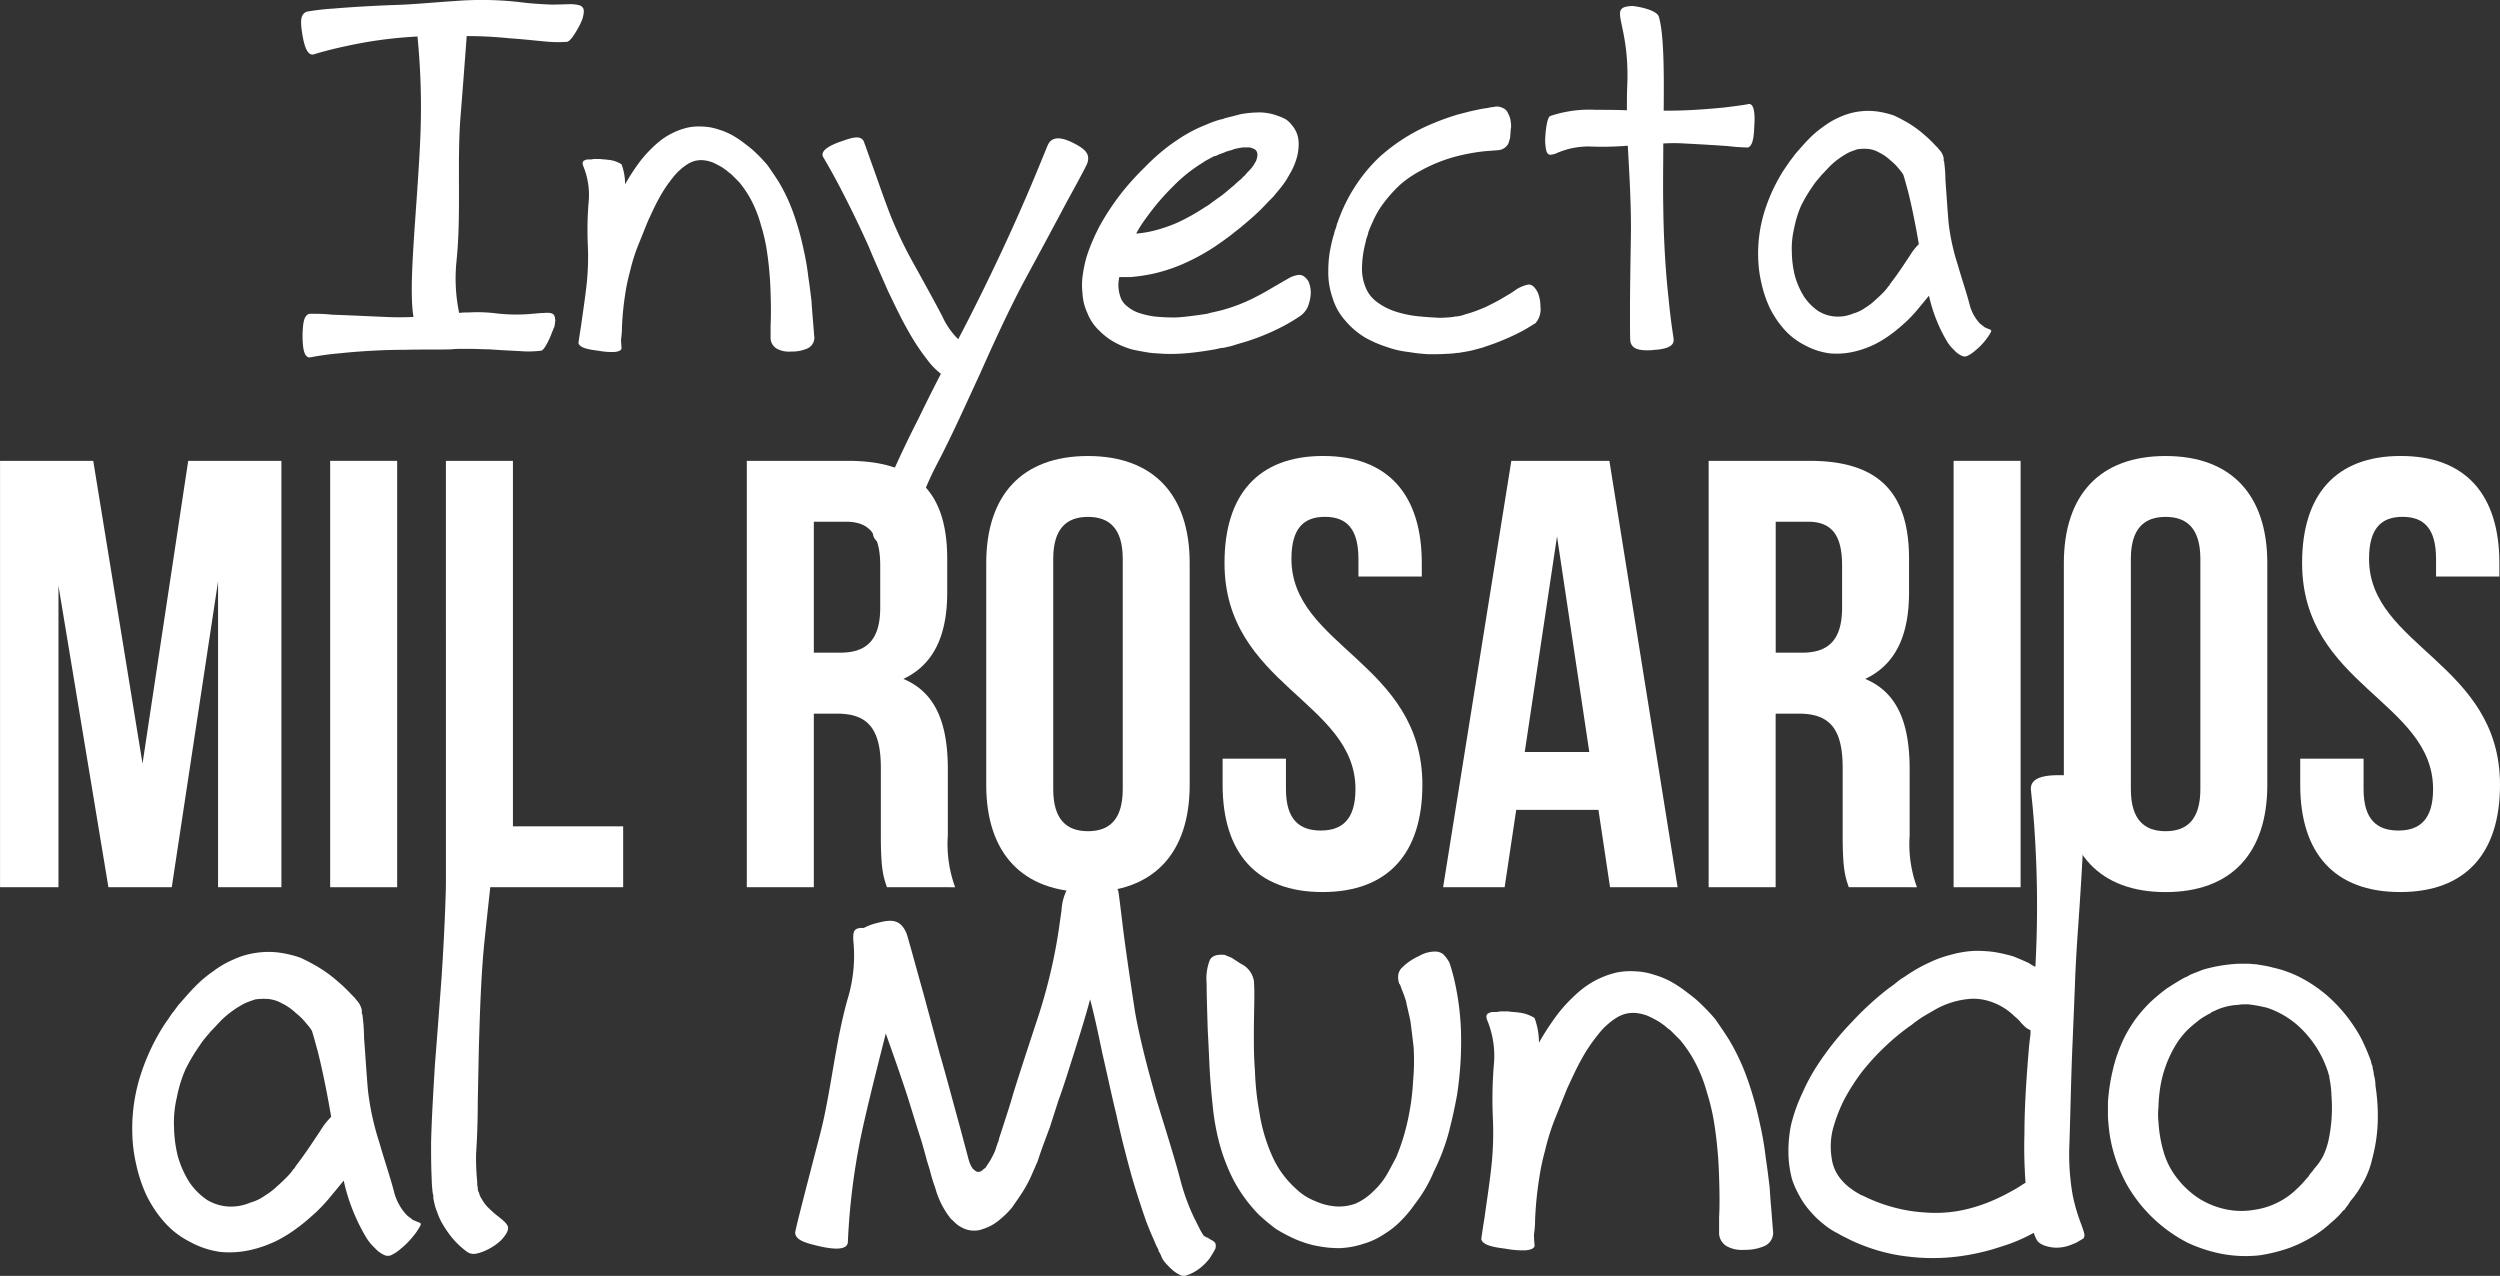 <svg xmlns="http://www.w3.org/2000/svg" width="258.971" height="132.162" viewBox="0 0 258.971 132.162">
  <rect x="0" y="0" width="258.971" height="132.162" fill="#333333" stroke="none"/>
  <g id="Group_221" data-name="Group 221" transform="translate(-335.265 -77.172)">
    <g id="Group_58" data-name="Group 58" transform="translate(366.45 77.172)">
      <g id="Group_57" data-name="Group 57">
        <path id="Path_177" data-name="Path 177" d="M355.968,234.815a7.866,7.866,0,0,1-.642,1.287c-.323.551-.69,1.056-.966,1.1a13.864,13.864,0,0,1-2.343-.046c-1.012-.092-2.207-.229-3.585-.321a43.566,43.566,0,0,0-4.458-.23c-.138,1.885-.368,4.963-.644,8.411-.368,4.642.092,10.157-.415,14.937a17.59,17.59,0,0,0,.278,5.332,5.773,5.773,0,0,1,.918-.047,15.77,15.77,0,0,1,2.942.093,17.91,17.91,0,0,0,3.034.092c.827-.046,1.47-.138,1.931-.138.459-.047.826,0,.964.184a.562.562,0,0,1,.137.414.5.5,0,0,1,0,.368v.184a.347.347,0,0,0-.045.23.351.351,0,0,1-.092.184,1.913,1.913,0,0,1-.138.367c-.092.23-.184.507-.322.782-.275.6-.6,1.149-.827,1.194a10.59,10.59,0,0,1-2.16.047c-.919-.047-1.976-.092-3.172-.184-.6,0-1.24-.047-1.93-.047h-1.011a8.767,8.767,0,0,0-1.057.047c-1.517.045-3.125,0-4.688.045a66.67,66.67,0,0,0-6.894.368,27.59,27.59,0,0,0-2.986.414c-.737.137-.828-1.2-.828-2.39.046-1.2.138-1.931.69-2.115a18.959,18.959,0,0,1,2.435.092c1.426.047,3.355.138,5.469.23.92.045,1.931.045,2.9,0-.552-3.264.322-10.479.689-18.154a74.716,74.716,0,0,0-.275-10.893h-.047a44.935,44.935,0,0,0-7.445,1.012c-1.93.414-3.08.781-3.217.827-.737.23-1.057-1.011-1.242-2.206s-.184-1.93.46-2.206a25.262,25.262,0,0,1,2.758-.322c1.608-.137,3.814-.275,6.159-.367,2.021-.046,4.228-.276,6.433-.414a34.784,34.784,0,0,1,6.573.092c1.379.184,2.483.23,3.4.275.919,0,1.608-.045,2.159-.045.553.045.92.092,1.1.322C356.151,233.8,356.151,234.171,355.968,234.815Z" transform="translate(-326.815 -232.867)" fill="#fff"/>
        <path id="Path_178" data-name="Path 178" d="M375.89,267.424a4.026,4.026,0,0,1-1.7.321,2.627,2.627,0,0,1-1.423-.275,1.3,1.3,0,0,1-.69-1.057v-1.379c.045-.827.045-1.975,0-3.309a35.542,35.542,0,0,0-.414-4.6,18.293,18.293,0,0,0-.6-2.528,12.619,12.619,0,0,0-.965-2.482,10.852,10.852,0,0,0-1.287-1.931q-.413-.413-.827-.827a3.242,3.242,0,0,1-.459-.367c-.138-.092-.323-.23-.46-.322a9.956,9.956,0,0,0-.964-.505,3.856,3.856,0,0,0-.92-.23,2.687,2.687,0,0,0-.873.046,2.79,2.79,0,0,0-.782.322,5.93,5.93,0,0,0-1.609,1.47,13.486,13.486,0,0,0-1.378,2.069c-.415.734-.782,1.563-1.149,2.343-.322.782-.642,1.608-.965,2.39a18.763,18.763,0,0,0-.919,2.9,19.386,19.386,0,0,0-.505,2.436,29.309,29.309,0,0,0-.322,3.355,8,8,0,0,1-.092,1.194c0,.505.045.827.045.874.046.275-.275.412-.734.459a7.727,7.727,0,0,1-1.7-.138c-1.149-.137-1.885-.321-2.022-.781,0-.046.092-.735.275-1.839.137-1.056.367-2.482.551-4.09a26.75,26.75,0,0,0,.138-4.32,34.772,34.772,0,0,1,.092-4.413,7.788,7.788,0,0,0-.505-3.539c-.138-.322-.184-.552,0-.689a.981.981,0,0,1,.367-.138h.322c.139,0,.276-.046.415-.046h.6c.275.046.551.046.874.092a3.033,3.033,0,0,1,1.332.46,5.936,5.936,0,0,1,.368,2.068,21.646,21.646,0,0,1,1.194-1.885,12.137,12.137,0,0,1,1.609-1.884,9.212,9.212,0,0,1,1.011-.873,7.358,7.358,0,0,1,2.712-1.241,5.948,5.948,0,0,1,1.563-.093,5.549,5.549,0,0,1,1.516.276,7.194,7.194,0,0,1,1.379.552,9.728,9.728,0,0,1,1.15.735c.367.275.734.551,1.056.827a17.086,17.086,0,0,1,1.563,1.608c.414.6.827,1.194,1.2,1.793a18.471,18.471,0,0,1,1.608,3.539,28.673,28.673,0,0,1,.919,3.355,26.558,26.558,0,0,1,.507,2.941c.137.874.229,1.7.321,2.436.046.735.093,1.333.138,1.838l.138,1.746A1.221,1.221,0,0,1,375.89,267.424Z" transform="translate(-323.437 -231.328)" fill="#fff"/>
        <path id="Path_179" data-name="Path 179" d="M401.918,248.08c-.045.184-.826,1.653-2.068,3.906-1.194,2.252-2.85,5.331-4.642,8.641-1.47,2.8-2.941,5.974-4.366,9.191-1.471,3.171-2.9,6.389-4.413,9.284a31.456,31.456,0,0,0-1.608,3.539,15.19,15.19,0,0,0-.552,1.471c-.045.23-.137.459-.184.643l-.092.323-.045.137H383.9v.092l-.045.138c-.046.092-.093.138-.138.23l-.092.184v.184a.344.344,0,0,0-.047.183c0,.093,0,.138.047.138v.138a.788.788,0,0,1,.092.23c0,.092-.092.137-.23.229s-.322.23-.644.414c-.092.046-.275.092-.552.184a2.865,2.865,0,0,1-.413.093h-.506a2.134,2.134,0,0,1-1.056-.276,1.108,1.108,0,0,1-.6-.827,2.852,2.852,0,0,1,.045-1.378,2.525,2.525,0,0,1,.231-.782c.045-.138.092-.23.137-.368.046-.092.093-.137.093-.229.045,0,.045,0,.045-.046V283.7h.046v-.138l.045-.045.092-.231.184-.459c.092-.322.23-.644.368-1.011.321-.644.644-1.379.966-2.16.689-1.517,1.516-3.264,2.435-5.056q1.1-2.274,2.343-4.688a7.3,7.3,0,0,1-1.424-1.471,22.323,22.323,0,0,1-2.022-3.079c-.69-1.2-1.333-2.573-2.023-4-.644-1.471-1.333-2.988-1.976-4.551-1.148-2.574-2.3-4.872-3.172-6.526s-1.516-2.712-1.563-2.8c-.414-.689.782-1.286,1.886-1.654,1.148-.414,1.885-.6,2.252-.092.047.045.367.965.873,2.39.507,1.378,1.149,3.309,1.93,5.332a43.464,43.464,0,0,0,2.575,5.331c.966,1.747,1.93,3.494,2.8,5.148a7.94,7.94,0,0,0,1.655,2.39c.689-1.287,1.331-2.573,1.976-3.861,2.16-4.321,3.952-8.272,5.194-11.169s1.975-4.78,2.067-4.963c.46-1.241,1.747-.827,2.8-.275S402.24,247.114,401.918,248.08Z" transform="translate(-320.465 -231.194)" fill="#fff"/>
        <path id="Path_180" data-name="Path 180" d="M421.876,262.172a4.8,4.8,0,0,1-.275,1.1,2.434,2.434,0,0,1-.735.919,18.959,18.959,0,0,1-2.665,1.517,22.939,22.939,0,0,1-3.862,1.424,8.422,8.422,0,0,1-1.148.322,2.309,2.309,0,0,1-.6.092c-.183.046-.367.092-.6.138-.781.137-1.654.275-2.575.367a18.986,18.986,0,0,1-2.848.092c-.505-.045-1.012-.045-1.564-.138s-1.1-.184-1.655-.321a8.777,8.777,0,0,1-1.7-.69A7.071,7.071,0,0,1,400,265.756a5,5,0,0,1-1.242-1.838,5.5,5.5,0,0,1-.505-2.068,7.086,7.086,0,0,1,.047-1.976,12.467,12.467,0,0,1,.414-1.885,20,20,0,0,1,1.471-3.355,26.976,26.976,0,0,1,2.022-3.034,27.987,27.987,0,0,1,2.483-2.757,21.136,21.136,0,0,1,2.849-2.482c.552-.368,1.057-.735,1.654-1.057a13.575,13.575,0,0,1,1.838-.874,10.383,10.383,0,0,1,1.517-.552l.229-.045.231-.092.551-.138c.368-.092.735-.184,1.056-.275a11.362,11.362,0,0,1,2.116-.184,5.711,5.711,0,0,1,1.793.367,4.56,4.56,0,0,1,.826.367,2.891,2.891,0,0,1,.645.644,2.819,2.819,0,0,1,.643,1.609,5.212,5.212,0,0,1-.184,1.7,6.781,6.781,0,0,1-.737,1.7,8.461,8.461,0,0,1-1.056,1.563c-.229.276-.414.505-.644.782l-.275.275-.23.23a22.2,22.2,0,0,1-1.838,1.792c-.322.276-.644.552-.919.782-.323.275-.644.505-.92.736-.643.505-1.241.919-1.838,1.333a21.908,21.908,0,0,1-3.493,1.885,17.389,17.389,0,0,1-3.033.966,19.748,19.748,0,0,1-2.206.322h-1.2a4.585,4.585,0,0,0-.092.781,3.843,3.843,0,0,0,.23,1.334,1.964,1.964,0,0,0,.69.919,3.518,3.518,0,0,0,1.24.689,8.313,8.313,0,0,0,1.609.367,19.247,19.247,0,0,0,2.3.092c.734-.045,1.424-.137,2.113-.229l.964-.138c.185-.045.323-.092.506-.138l.23-.045.184-.045a14.67,14.67,0,0,0,1.655-.46,17.189,17.189,0,0,0,2.573-1.1c.735-.367,1.333-.735,1.885-1.057.505-.275.919-.551,1.286-.734a2.777,2.777,0,0,1,.966-.415c.505-.137.874.046,1.242.6A2.827,2.827,0,0,1,421.876,262.172Zm-18.062-6.481h.045a10.837,10.837,0,0,0,1.885-.322,14.872,14.872,0,0,0,2.483-.873,21.806,21.806,0,0,0,2.757-1.563,4.187,4.187,0,0,0,.736-.507c.275-.184.505-.367.781-.551.507-.368.966-.782,1.471-1.2a9.156,9.156,0,0,1,.737-.644,2.723,2.723,0,0,1,.367-.367l.229-.275a4.929,4.929,0,0,0,.644-.735c.092-.138.184-.322.275-.46a2.051,2.051,0,0,0,.138-.505.79.79,0,0,0-.092-.552.674.674,0,0,0-.414-.275.83.83,0,0,0-.459-.092h-.505a6.985,6.985,0,0,0-.965.184l-.093.046-.137.045c-.184.047-.322.092-.505.138-.276.137-.6.23-.92.367l-.092.047-.092.046c-.092,0-.137.045-.229.045-.138.092-.276.138-.414.23a6.609,6.609,0,0,0-.782.46,15.869,15.869,0,0,0-3.08,2.482,24.545,24.545,0,0,0-2.665,3.124A13.5,13.5,0,0,0,403.814,255.691Z" transform="translate(-317.306 -231.498)" fill="#fff"/>
        <path id="Path_181" data-name="Path 181" d="M442.179,265.046c-.46.275-1.011.644-1.655.964a24.14,24.14,0,0,1-2.39,1.057c-.459.184-.92.322-1.424.507-.552.137-1.1.321-1.7.412-.184.046-.322.046-.505.092h-.092l-.138.046h-.23a6.792,6.792,0,0,1-.964.092c-.644.046-1.287.046-1.976.046a17.72,17.72,0,0,1-2.068-.23,9.581,9.581,0,0,1-2.208-.505,11.912,11.912,0,0,1-2.252-.965,8.2,8.2,0,0,1-2.068-1.746,6.636,6.636,0,0,1-.827-1.149,6.817,6.817,0,0,1-.552-1.333,7.968,7.968,0,0,1-.412-2.712,11.622,11.622,0,0,1,.276-2.573,9.642,9.642,0,0,1,.322-1.241,2.254,2.254,0,0,1,.184-.6l.092-.323a.644.644,0,0,1,.092-.275,16.911,16.911,0,0,1,1.838-3.768,16.409,16.409,0,0,1,2.528-3.034,19,19,0,0,1,2.85-2.115,19.228,19.228,0,0,1,2.757-1.379c.874-.368,1.7-.644,2.437-.873.735-.184,1.378-.368,1.884-.46a11.175,11.175,0,0,1,1.286-.23,1.983,1.983,0,0,1,.552-.092,1.3,1.3,0,0,1,.964.092.936.936,0,0,1,.553.552,2.288,2.288,0,0,1,.275.782c0,.137.046.275.046.459a1.712,1.712,0,0,1-.046.46c0,.275-.046.551-.046.781-.045.23-.137.46-.184.644a1.318,1.318,0,0,1-.966.689c-.045,0-.505.047-1.241.092a19.985,19.985,0,0,0-2.987.507,15.953,15.953,0,0,0-3.953,1.563,11.234,11.234,0,0,0-2.023,1.378,14.394,14.394,0,0,0-1.746,1.93,9.382,9.382,0,0,0-1.149,1.977,11.264,11.264,0,0,0-.46,1.1.657.657,0,0,1-.092.322.645.645,0,0,1-.092.275c-.045.23-.092.414-.137.6a11.039,11.039,0,0,0-.322,2.389,5.029,5.029,0,0,0,.367,2.068,3.45,3.45,0,0,0,1.1,1.471,6.626,6.626,0,0,0,1.884,1.012,11.481,11.481,0,0,0,2.252.505c.781.092,1.608.137,2.39.184a14.147,14.147,0,0,0,1.47-.092l.185-.047H434c.093,0,.185-.045.323-.045a4.38,4.38,0,0,0,.6-.184,11.074,11.074,0,0,0,1.149-.368c.367-.138.689-.275,1.011-.414.644-.322,1.2-.6,1.655-.873s.874-.507,1.2-.735a3.673,3.673,0,0,1,1.516-.69c.368,0,.644.23.964.827a3.878,3.878,0,0,1,.276,1.471A2.168,2.168,0,0,1,442.179,265.046Z" transform="translate(-314.307 -231.569)" fill="#fff"/>
        <path id="Path_182" data-name="Path 182" d="M462.2,245.957c-.045,1.2-.184,1.93-.643,2.115a18.516,18.516,0,0,1-2.023-.138c-1.194-.092-2.8-.184-4.55-.275a17.479,17.479,0,0,0-2.206,0c0,2.115-.045,4.366,0,6.664.046,3.723.275,6.985.552,9.421.229,2.436.505,3.953.505,4.091.093.505-.185.781-.644.965a3.941,3.941,0,0,1-.781.184c-.275.045-.6.045-.874.092-1.2.045-1.976-.092-2.16-.874-.046-.092-.046-1.424-.046-3.4s.046-4.642.092-7.538c.047-2.941-.137-6.159-.321-9.376a32.391,32.391,0,0,1-3.631.093,8.218,8.218,0,0,0-3.862.735c-.734.23-.964.184-1.056-1.1-.046-.414.092-2.573.505-2.8a12.714,12.714,0,0,1,4.735-.644c1.01,0,2.067,0,3.217.046,0-.919,0-1.838.045-2.712.23-6.573-2.115-7.951.46-8.089.412,0,2.572.367,2.8,1.1.505,1.7.551,5.285.505,9.743h.414c2.252,0,4.321-.184,5.791-.321,1.516-.185,2.482-.322,2.573-.368C462.242,243.475,462.287,244.762,462.2,245.957Z" transform="translate(-311.666 -232.795)" fill="#fff"/>
        <path id="Path_183" data-name="Path 183" d="M484.145,265.867a5.215,5.215,0,0,1-.645.965,6.587,6.587,0,0,1-1.011,1.011,3.524,3.524,0,0,1-.735.507.7.7,0,0,1-.6.045,2.369,2.369,0,0,1-.828-.6,4.242,4.242,0,0,1-.781-.966,15.992,15.992,0,0,1-1.838-4.688c-.367.46-.827,1.012-1.287,1.563a13.4,13.4,0,0,1-1.149,1.2c-.414.367-.873.781-1.378,1.149a11.293,11.293,0,0,1-1.746,1.1,9.984,9.984,0,0,1-2.161.781,8,8,0,0,1-2.574.185,7.359,7.359,0,0,1-2.62-.874,7.075,7.075,0,0,1-2.16-1.7,9.954,9.954,0,0,1-1.471-2.252,12.523,12.523,0,0,1-.827-2.528,12.763,12.763,0,0,1-.321-2.619,14.707,14.707,0,0,1,.826-5.24,17.725,17.725,0,0,1,1.885-3.861c.23-.322.414-.6.6-.873.23-.276.414-.552.6-.782.459-.505.872-1.011,1.333-1.471a10.183,10.183,0,0,1,1.517-1.287,8.215,8.215,0,0,1,1.746-1.011,7.105,7.105,0,0,1,3.861-.551,9.265,9.265,0,0,1,1.7.414c.505.229.919.459,1.334.689a11.262,11.262,0,0,1,1.838,1.333,11.979,11.979,0,0,1,1.056,1.012c.275.275.414.414.414.459a1.688,1.688,0,0,1,.507.919v.276c.045.045.045.045.045.091a14.7,14.7,0,0,1,.138,1.931c.092,1.149.184,2.712.322,4.366a22.227,22.227,0,0,0,.965,4.413c.413,1.471.918,2.9,1.24,4.183a4.494,4.494,0,0,0,1.012,1.838c.184.184.367.275.505.414.184.092.321.137.412.184C484.1,265.683,484.19,265.683,484.145,265.867Zm-7.493-9.053v-.046c-.367-2.16-.781-4.137-1.148-5.562-.185-.643-.323-1.194-.461-1.608a4.3,4.3,0,0,0-.459-.6,5.279,5.279,0,0,0-.873-.873,4.634,4.634,0,0,0-1.2-.827,2.808,2.808,0,0,0-1.379-.367,5.042,5.042,0,0,0-.826.045c-.278.092-.553.184-.874.322a8.36,8.36,0,0,0-1.931,1.379c-.275.275-.6.644-.919.964-.138.184-.322.368-.46.552-.092.092-.137.184-.229.275-.046.093-.138.185-.185.277a15.423,15.423,0,0,0-1.241,2.068,11.01,11.01,0,0,0-.734,2.39,8.921,8.921,0,0,0-.23,2.482,10.724,10.724,0,0,0,.322,2.435,8.336,8.336,0,0,0,.964,2.161,5.618,5.618,0,0,0,1.471,1.471,3.9,3.9,0,0,0,1.7.551,4.076,4.076,0,0,0,1.93-.321,3.889,3.889,0,0,0,1.241-.6,5.908,5.908,0,0,0,1.012-.781c.322-.275.6-.552.873-.827.138-.138.23-.277.367-.414a.455.455,0,0,1,.184-.23l.139-.23c.919-1.194,1.515-2.16,2.022-2.9A6.013,6.013,0,0,1,476.652,256.813Z" transform="translate(-309.073 -231.517)" fill="#fff"/>
      </g>
    </g>
    <g id="Group_59" data-name="Group 59" transform="translate(335.265 124.406)">
      <path id="Path_184" data-name="Path 184" d="M314.06,306.353l4.732-31.359h9.654v44.168h-6.562V287.488l-4.795,31.674h-6.562l-5.174-31.232v31.232H299.3V274.994h9.654Z" transform="translate(-299.296 -274.49)" fill="#fff"/>
      <path id="Path_185" data-name="Path 185" d="M329.477,274.994h6.941v44.168h-6.941Z" transform="translate(-295.276 -274.49)" fill="#fff"/>
      <path id="Path_186" data-name="Path 186" d="M340.057,274.994H347v37.857h11.419v6.311h-18.36Z" transform="translate(-293.866 -274.49)" fill="#fff"/>
      <path id="Path_187" data-name="Path 187" d="M382.078,319.162c-.379-1.136-.631-1.83-.631-5.426v-6.941c0-4.1-1.388-5.615-4.543-5.615h-2.4v17.982h-6.941V274.994h10.474c7.194,0,10.285,3.344,10.285,10.158v3.471c0,4.543-1.452,7.508-4.543,8.96,3.47,1.45,4.607,4.795,4.607,9.4V313.8a13.02,13.02,0,0,0,.757,5.363ZM374.506,281.3v13.566h2.713c2.587,0,4.164-1.135,4.164-4.669v-4.354c0-3.155-1.072-4.543-3.533-4.543Z" transform="translate(-290.202 -274.49)" fill="#fff"/>
      <path id="Path_188" data-name="Path 188" d="M389.45,285.653c0-7.067,3.723-11.1,10.536-11.1s10.538,4.038,10.538,11.1V308.62c0,7.068-3.723,11.105-10.538,11.105s-10.536-4.038-10.536-11.105Zm6.94,23.409c0,3.155,1.388,4.355,3.6,4.355s3.6-1.2,3.6-4.355v-23.85c0-3.154-1.388-4.353-3.6-4.353s-3.6,1.2-3.6,4.353Z" transform="translate(-287.287 -274.549)" fill="#fff"/>
      <path id="Path_189" data-name="Path 189" d="M421.467,274.549c6.752,0,10.223,4.038,10.223,11.1v1.388h-6.562v-1.83c0-3.154-1.262-4.353-3.471-4.353s-3.47,1.2-3.47,4.353c0,9.087,13.564,10.79,13.564,23.409,0,7.068-3.532,11.105-10.347,11.105s-10.346-4.038-10.346-11.105v-2.712h6.561v3.154c0,3.155,1.388,4.291,3.6,4.291s3.6-1.137,3.6-4.291c0-9.086-13.565-10.789-13.565-23.409C411.245,278.587,414.715,274.549,421.467,274.549Z" transform="translate(-284.409 -274.549)" fill="#fff"/>
      <path id="Path_190" data-name="Path 190" d="M455.505,319.162h-7l-1.2-8.014h-8.518l-1.2,8.014h-6.373l7.067-44.168h10.158ZM439.67,305.154h6.687l-3.344-22.337Z" transform="translate(-281.724 -274.49)" fill="#fff"/>
      <path id="Path_191" data-name="Path 191" d="M470,319.162c-.378-1.136-.631-1.83-.631-5.426v-6.941c0-4.1-1.387-5.615-4.543-5.615h-2.4v17.982h-6.94V274.994h10.473c7.194,0,10.285,3.344,10.285,10.158v3.471c0,4.543-1.452,7.508-4.542,8.96,3.47,1.45,4.605,4.795,4.605,9.4V313.8a13.017,13.017,0,0,0,.757,5.363ZM462.433,281.3v13.566h2.714c2.587,0,4.163-1.135,4.163-4.669v-4.354c0-3.155-1.072-4.543-3.533-4.543Z" transform="translate(-278.49 -274.49)" fill="#fff"/>
      <path id="Path_192" data-name="Path 192" d="M477.879,274.994h6.94v44.168h-6.94Z" transform="translate(-275.508 -274.49)" fill="#fff"/>
      <path id="Path_193" data-name="Path 193" d="M487.957,285.653c0-7.067,3.723-11.1,10.538-11.1s10.538,4.038,10.538,11.1V308.62c0,7.068-3.724,11.105-10.538,11.105s-10.538-4.038-10.538-11.105Zm6.941,23.409c0,3.155,1.389,4.355,3.6,4.355s3.6-1.2,3.6-4.355v-23.85c0-3.154-1.388-4.353-3.6-4.353s-3.6,1.2-3.6,4.353Z" transform="translate(-274.166 -274.549)" fill="#fff"/>
      <path id="Path_194" data-name="Path 194" d="M519.975,274.549c6.752,0,10.22,4.038,10.22,11.1v1.388h-6.561v-1.83c0-3.154-1.261-4.353-3.47-4.353s-3.471,1.2-3.471,4.353c0,9.087,13.566,10.79,13.566,23.409,0,7.068-3.532,11.105-10.347,11.105s-10.348-4.038-10.348-11.105v-2.712h6.562v3.154c0,3.155,1.388,4.291,3.6,4.291s3.6-1.137,3.6-4.291c0-9.086-13.567-10.789-13.567-23.409C509.752,278.587,513.223,274.549,519.975,274.549Z" transform="translate(-271.288 -274.549)" fill="#fff"/>
    </g>
    <g id="Group_60" data-name="Group 60" transform="translate(348.964 157.486)">
      <path id="Path_195" data-name="Path 195" d="M341.257,348.183a6.381,6.381,0,0,1-.8,1.194,8.354,8.354,0,0,1-1.252,1.252,4.308,4.308,0,0,1-.909.624.867.867,0,0,1-.741.058,2.9,2.9,0,0,1-1.023-.739,5.236,5.236,0,0,1-.967-1.2,19.737,19.737,0,0,1-2.275-5.8c-.456.569-1.026,1.252-1.594,1.933a16.488,16.488,0,0,1-1.421,1.48c-.512.454-1.081.967-1.706,1.422a14.014,14.014,0,0,1-2.161,1.365,12.439,12.439,0,0,1-2.674.967,9.939,9.939,0,0,1-3.185.227,9.094,9.094,0,0,1-3.243-1.08,8.758,8.758,0,0,1-2.673-2.1A12.378,12.378,0,0,1,312.813,345a15.49,15.49,0,0,1-1.024-3.13,15.831,15.831,0,0,1-.4-3.242,18.21,18.21,0,0,1,1.024-6.485,21.936,21.936,0,0,1,2.332-4.779c.283-.4.512-.739.74-1.081.284-.34.511-.682.739-.967.569-.626,1.081-1.252,1.65-1.821a12.667,12.667,0,0,1,1.877-1.592,10.152,10.152,0,0,1,2.163-1.251,8.26,8.26,0,0,1,2.389-.683,8.354,8.354,0,0,1,2.389,0,11.466,11.466,0,0,1,2.105.512c.626.285,1.138.569,1.649.853a13.97,13.97,0,0,1,2.277,1.65,14.586,14.586,0,0,1,1.308,1.252c.342.34.512.511.512.569a2.075,2.075,0,0,1,.626,1.138v.34c.058.058.058.058.058.114a18.491,18.491,0,0,1,.17,2.389c.114,1.422.227,3.357.4,5.405a27.641,27.641,0,0,0,1.193,5.461c.513,1.821,1.138,3.583,1.537,5.178a5.58,5.58,0,0,0,1.251,2.274c.229.228.456.341.627.511.227.114.4.172.511.229C341.2,347.955,341.314,347.955,341.257,348.183Zm-9.274-11.207v-.057c-.454-2.673-.966-5.12-1.421-6.883-.228-.8-.4-1.48-.569-1.991a5.23,5.23,0,0,0-.569-.74,6.449,6.449,0,0,0-1.081-1.081,5.689,5.689,0,0,0-1.479-1.024,3.476,3.476,0,0,0-1.707-.454,6.091,6.091,0,0,0-1.024.058c-.341.112-.682.227-1.08.4a10.343,10.343,0,0,0-2.39,1.708c-.342.341-.74.8-1.139,1.194-.17.228-.4.454-.569.682-.112.114-.17.229-.284.341-.056.114-.17.228-.227.342a19.013,19.013,0,0,0-1.535,2.56,13.668,13.668,0,0,0-.911,2.958,11.1,11.1,0,0,0-.284,3.072,13.191,13.191,0,0,0,.4,3.015,10.333,10.333,0,0,0,1.194,2.673,6.887,6.887,0,0,0,1.821,1.821,4.83,4.83,0,0,0,2.1.682,5.063,5.063,0,0,0,2.39-.4,4.856,4.856,0,0,0,1.535-.739,7.375,7.375,0,0,0,1.252-.968c.4-.342.739-.682,1.08-1.025.171-.171.284-.341.456-.512a.569.569,0,0,1,.227-.284l.171-.283c1.138-1.48,1.878-2.674,2.5-3.584A7.549,7.549,0,0,1,331.983,336.975Z" transform="translate(-311.385 -301.591)" fill="#fff"/>
      <path id="Path_196" data-name="Path 196" d="M345.985,351.809a5.613,5.613,0,0,1-1.48,1.023,4.533,4.533,0,0,1-1.138.4,1.2,1.2,0,0,1-.909-.172,8.4,8.4,0,0,1-1.537-1.422,10.755,10.755,0,0,1-.853-1.193,6.481,6.481,0,0,1-.74-1.537,4.342,4.342,0,0,1-.284-.91c-.057-.171-.057-.341-.113-.511V347.2l-.058-.229a15.4,15.4,0,0,1-.113-1.65c-.057-1.138-.057-2.331-.057-3.583.057-2.5.228-5.234.4-8.135.227-2.844.454-5.859.682-8.931.341-5.178.511-9.843.511-13.256.058-3.412,0-5.575,0-5.8-.056-1.423,1.594-1.535,3.015-1.365,1.479.171,2.39.4,2.56,1.479,0,.342-.8,7.169-1.65,15.246-.341,3.414-.454,7.111-.569,10.866l-.113,5.631c0,1.821-.057,3.641-.171,5.348a23.22,23.22,0,0,0,.114,2.959,2.141,2.141,0,0,0,.057.626.718.718,0,0,0,.057.341c0,.058,0,.114.057.114a1.774,1.774,0,0,0,.284.682,3.984,3.984,0,0,0,.853,1.081,8.873,8.873,0,0,0,.853.74c.57.454.911.739,1.025,1.081C346.724,350.785,346.554,351.183,345.985,351.809Z" transform="translate(-307.746 -303.681)" fill="#fff"/>
      <path id="Path_197" data-name="Path 197" d="M415.51,351.471c-.113.228-.284.512-.568.967a5.51,5.51,0,0,1-1.31,1.252,4.344,4.344,0,0,1-1.023.512.892.892,0,0,1-.853-.058,3.477,3.477,0,0,1-.8-.569l-.057-.057-.057-.057c-.058,0-.058-.057-.113-.114l-.229-.227a4.139,4.139,0,0,1-.454-.569c-.113-.228-.17-.4-.284-.627l-.113-.17-.057-.228a5.609,5.609,0,0,1-.4-.854q-.427-.936-.853-2.047c-.512-1.48-1.081-3.187-1.593-5.007-.511-1.877-1.023-3.869-1.479-5.974-.512-2.1-.966-4.265-1.479-6.484-.4-1.934-.8-3.812-1.252-5.518-.454,1.706-1.023,3.527-1.65,5.518-.511,1.592-1.023,3.3-1.649,5.006-.284.91-.569,1.762-.853,2.673-.342.91-.682,1.821-1.024,2.788l-.114.341-.17.512c-.171.341-.284.682-.455,1.023A13.048,13.048,0,0,1,395.6,345.5c-.4.627-.8,1.2-1.2,1.764a9.523,9.523,0,0,1-1.365,1.308,4.788,4.788,0,0,1-1.592.853,2.344,2.344,0,0,1-.91.171,2.64,2.64,0,0,1-.967-.171,3.638,3.638,0,0,1-.8-.454c-.228-.171-.4-.4-.627-.569a8.576,8.576,0,0,1-1.023-1.593,9.064,9.064,0,0,1-.626-1.65,17.909,17.909,0,0,1-.569-1.877l-.284-.911-.228-.853-.341-1.194c-.512-1.592-.967-3.072-1.423-4.551-.8-2.447-1.592-4.664-2.276-6.6-.682,2.73-1.478,5.8-2.219,9.044a69.2,69.2,0,0,0-1.706,12.516c0,.968-1.592.8-3.071.455-1.422-.341-2.333-.626-2.39-1.366,0-.284,1.138-4.665,2.5-9.9,1.194-4.438,1.65-9.9,2.958-14.393a15.515,15.515,0,0,0,.569-5.973c-.055-.968.058-1.365,1.082-1.309a5.618,5.618,0,0,1,1.365-.512c1.478-.4,2.389-.4,3.014.968.113.17.739,2.559,1.763,6.2l1.707,6.315c.683,2.332,1.365,4.95,2.106,7.623l.682,2.56.227.853a3.092,3.092,0,0,0,.342.8.688.688,0,0,0,.284.284.444.444,0,0,0,.4.17.615.615,0,0,0,.4-.17c.113-.115.227-.171.341-.284.17-.284.342-.512.512-.8.114-.227.284-.511.4-.8.112-.228.17-.511.285-.8V340.6l.112-.227.114-.456.284-.855c.4-1.251.8-2.445,1.138-3.641.74-2.389,1.535-4.778,2.277-7.053a56.791,56.791,0,0,0,1.99-7.339c.4-1.992.569-3.47.74-4.608a5.342,5.342,0,0,1,.569-2.162c.228-.341.627-.456,1.251-.4a10.542,10.542,0,0,1,1.309-.227c1.479-.171,2.39-.114,2.731.739.057.114.228,1.593.512,3.925.284,2.275.739,5.348,1.251,8.7.512,2.845,1.309,5.86,2.162,8.875.91,3.014,1.877,5.972,2.617,8.817a22.289,22.289,0,0,0,1.308,3.527c.229.456.456.91.627,1.252a4.987,4.987,0,0,0,.341.569.2.2,0,0,1,.057.113h.058c.055.057.055.057.113.057,0,.057,0,.057.057.057a.056.056,0,0,1,.057.058h.171v.056l.113.058.171.114a1.024,1.024,0,0,1,.454.341A.966.966,0,0,1,415.51,351.471Z" transform="translate(-303.312 -302.433)" fill="#fff"/>
      <path id="Path_198" data-name="Path 198" d="M435.537,334.7c-.227,1.252-.511,2.561-.853,3.869a21.8,21.8,0,0,1-1.535,4.039,14.817,14.817,0,0,1-1.991,3.413,12.4,12.4,0,0,1-1.365,1.65,8.709,8.709,0,0,1-1.763,1.422,7.566,7.566,0,0,1-2.162,1.024,8.884,8.884,0,0,1-2.445.456,11.386,11.386,0,0,1-2.39-.228,8.294,8.294,0,0,1-1.137-.284c-.342-.115-.683-.229-1.082-.4a17.661,17.661,0,0,1-2.048-1.081A22.11,22.11,0,0,1,415,347.106a15.6,15.6,0,0,1-2.617-3.584,19.176,19.176,0,0,1-1.48-3.868,24.031,24.031,0,0,1-.682-3.869c-.171-1.592-.284-3.072-.341-4.38-.057-1.252-.114-2.447-.171-3.471-.058-2.048-.113-3.64-.113-4.778a5.271,5.271,0,0,1,.341-2.448c.284-.454.74-.569,1.536-.511.112.057.4.171.681.284.284.171.627.4.968.626a2.407,2.407,0,0,1,1.366,1.764c.114,1.308,0,3.184,0,5.518,0,1.194,0,2.447.114,3.811a28.505,28.505,0,0,0,.454,4.268,17.507,17.507,0,0,0,1.251,4.38,9.966,9.966,0,0,0,2.618,3.641,5.839,5.839,0,0,0,1.877,1.194,6.435,6.435,0,0,0,2.162.569,5.109,5.109,0,0,0,2.048-.285,6.128,6.128,0,0,0,1.821-1.251,7.837,7.837,0,0,0,1.365-1.65c.34-.569.682-1.252,1.023-1.877a22.019,22.019,0,0,0,1.251-4.04,24.9,24.9,0,0,0,.513-3.925,22.971,22.971,0,0,0,.056-3.413c-.113-1.024-.227-1.933-.34-2.788-.171-.8-.342-1.479-.455-2.048a13.072,13.072,0,0,0-.456-1.251c-.113-.342-.17-.513-.227-.513a2.012,2.012,0,0,1-.114-.967,1.364,1.364,0,0,1,.4-.74,6.009,6.009,0,0,1,1.762-1.194,3.27,3.27,0,0,1,1.764-.456,1.339,1.339,0,0,1,.739.284,3.714,3.714,0,0,1,.627.853,18.381,18.381,0,0,1,.569,2.049,28.1,28.1,0,0,1,.626,4.836A36.53,36.53,0,0,1,435.537,334.7Z" transform="translate(-298.302 -301.596)" fill="#fff"/>
      <path id="Path_199" data-name="Path 199" d="M464.055,350.11a4.965,4.965,0,0,1-2.1.4,3.271,3.271,0,0,1-1.764-.341,1.613,1.613,0,0,1-.853-1.309v-1.707c.058-1.023.058-2.447,0-4.1a43.633,43.633,0,0,0-.511-5.689,22.433,22.433,0,0,0-.74-3.129,15.611,15.611,0,0,0-1.194-3.072,13.331,13.331,0,0,0-1.593-2.389q-.512-.513-1.023-1.025a3.852,3.852,0,0,1-.569-.454c-.171-.114-.4-.284-.569-.4a12.365,12.365,0,0,0-1.2-.626,4.751,4.751,0,0,0-1.138-.284,3.378,3.378,0,0,0-1.08.057,3.471,3.471,0,0,0-.967.4,7.312,7.312,0,0,0-1.992,1.82,16.768,16.768,0,0,0-1.707,2.56c-.511.911-.968,1.934-1.422,2.9-.4.967-.8,1.991-1.194,2.958a23.375,23.375,0,0,0-1.139,3.584,23.707,23.707,0,0,0-.624,3.014,36.8,36.8,0,0,0-.4,4.153,9.646,9.646,0,0,1-.115,1.479c0,.627.058,1.024.058,1.081.057.342-.342.512-.91.569a9.471,9.471,0,0,1-2.106-.17c-1.422-.171-2.332-.4-2.5-.968,0-.057.114-.91.342-2.275.17-1.308.454-3.072.682-5.063a32.959,32.959,0,0,0,.171-5.348,43.063,43.063,0,0,1,.113-5.461,9.629,9.629,0,0,0-.626-4.381c-.171-.4-.228-.682,0-.853a1.255,1.255,0,0,1,.454-.17h.4c.17,0,.341-.058.512-.058h.739c.342.058.683.058,1.081.115a3.759,3.759,0,0,1,1.65.569,7.369,7.369,0,0,1,.456,2.561,25.872,25.872,0,0,1,1.479-2.333,15.005,15.005,0,0,1,1.991-2.333,11.444,11.444,0,0,1,1.252-1.08,9.057,9.057,0,0,1,3.357-1.535,7.3,7.3,0,0,1,1.933-.114,6.873,6.873,0,0,1,1.878.341,8.863,8.863,0,0,1,1.707.682,12.026,12.026,0,0,1,1.422.911c.454.341.91.683,1.309,1.023a21.427,21.427,0,0,1,1.933,1.991c.512.74,1.025,1.48,1.48,2.219a22.875,22.875,0,0,1,1.99,4.38,35.222,35.222,0,0,1,1.138,4.154,32.8,32.8,0,0,1,.627,3.64c.17,1.081.284,2.106.4,3.016.056.91.112,1.65.17,2.276l.17,2.162A1.51,1.51,0,0,1,464.055,350.11Z" transform="translate(-294.958 -301.356)" fill="#fff"/>
      <path id="Path_200" data-name="Path 200" d="M493.144,350.333c.228.682.4,1.081.228,1.309a.123.123,0,0,1-.113.113,1.245,1.245,0,0,1-.284.171,3.437,3.437,0,0,1-.8.4,4.042,4.042,0,0,1-1.821.341c-.8-.057-1.649-.341-1.877-.853a4.123,4.123,0,0,1-.284-.682,17.008,17.008,0,0,1-3.356,1.422,23.129,23.129,0,0,1-4.438,1.024,21.071,21.071,0,0,1-5.348,0,18.045,18.045,0,0,1-2.843-.569,20.053,20.053,0,0,1-2.9-1.081c-.228-.114-.454-.229-.683-.342s-.454-.227-.739-.4a7.373,7.373,0,0,1-1.48-.967,9.115,9.115,0,0,1-1.308-1.252,8.084,8.084,0,0,1-1.138-1.593,9.833,9.833,0,0,1-.8-1.762,11.6,11.6,0,0,1-.341-1.936,13.354,13.354,0,0,1,.228-3.7,16.68,16.68,0,0,1,1.194-3.357,19.316,19.316,0,0,1,1.65-3.015,30.336,30.336,0,0,1,3.528-4.381,30.775,30.775,0,0,1,3.811-3.47,10.957,10.957,0,0,0,.967-.739l.229-.171.283-.171.512-.341a16.142,16.142,0,0,1,2.162-1.2,11.64,11.64,0,0,1,2.219-.8,10.993,10.993,0,0,1,2.331-.4,13.488,13.488,0,0,1,2.163.113,17.107,17.107,0,0,1,1.991.456c.568.228,1.081.454,1.592.682a4.35,4.35,0,0,0,.682.4,115.631,115.631,0,0,0,0-12.631c-.17-3.357-.454-5.461-.454-5.632-.17-1.365,1.422-1.592,2.9-1.592s2.445.171,2.673,1.252c0,.17,0,1.934-.114,4.721-.113,2.731-.341,6.485-.626,10.467-.113,1.707-.228,3.527-.284,5.348l-.113,2.788-.058,1.365-.057,1.422c-.171,3.7-.228,7.4-.341,10.809a24.474,24.474,0,0,0,.341,5.349A18.929,18.929,0,0,0,493.144,350.333ZM485.92,346.8c.569-.284,1.023-.626,1.422-.853a49.5,49.5,0,0,1-.114-5.119c0-2.5.171-5.235.4-8.079.057-.683.114-1.422.227-2.162v-.456a1.523,1.523,0,0,1-.569-.341l-.341-.341a4.447,4.447,0,0,0-.739-.74,6.426,6.426,0,0,0-2.9-1.65,5.379,5.379,0,0,0-2.163-.112,8.776,8.776,0,0,0-2.673.8c-.454.228-.91.512-1.422.8a11.656,11.656,0,0,0-1.479,1.023,23.123,23.123,0,0,0-2.9,2.39,23.837,23.837,0,0,0-2.276,2.5,21.79,21.79,0,0,0-1.82,2.844,16.011,16.011,0,0,0-1.2,3.129,7.517,7.517,0,0,0-.114,2.958,4.247,4.247,0,0,0,1.081,2.333,5.333,5.333,0,0,0,1.024.91,5.941,5.941,0,0,0,.627.4c.113.057.17.114.283.171a2.947,2.947,0,0,1,.4.17,16.751,16.751,0,0,0,3.072,1.139,16.08,16.08,0,0,0,3.185.511,13.776,13.776,0,0,0,3.812-.227,16.51,16.51,0,0,0,2.958-.911A20,20,0,0,0,485.92,346.8Z" transform="translate(-291.218 -303.741)" fill="#fff"/>
      <path id="Path_201" data-name="Path 201" d="M519.922,337.686a16.985,16.985,0,0,1-.569,3.526,8.82,8.82,0,0,1-1.081,2.673,9.552,9.552,0,0,1-1.2,1.706c0,.057,0,.057-.113.171,0,.057-.058.113-.171.284a.775.775,0,0,0-.17.228c-.057.057-.114.113-.114.17l-.113.058-.057.057a7.831,7.831,0,0,1-1.194,1.193,11.876,11.876,0,0,1-1.764,1.367,14.573,14.573,0,0,1-2.5,1.251,17.233,17.233,0,0,1-3.185.8,13.533,13.533,0,0,1-3.7-.113,15.214,15.214,0,0,1-3.754-1.194,15.32,15.32,0,0,1-6.2-5.86,15.842,15.842,0,0,1-1.65-4.21,14.84,14.84,0,0,1-.341-2.219,8.286,8.286,0,0,1-.058-1.194V335.3a20.29,20.29,0,0,1,.8-4.438,17.357,17.357,0,0,1,.853-2.162,14.332,14.332,0,0,1,1.2-1.991,14.75,14.75,0,0,1,1.535-1.762,20.433,20.433,0,0,1,1.707-1.423c.626-.4,1.252-.8,1.878-1.138a1.738,1.738,0,0,0,.454-.227l.228-.115.17-.058.114-.055c.342-.115.683-.284,1.081-.4a15.743,15.743,0,0,1,3.583-.569h.853c.342,0,.627.058.911.058.569.112,1.138.17,1.707.34a11.786,11.786,0,0,1,3.072,1.138,14.494,14.494,0,0,1,2.559,1.764,15.966,15.966,0,0,1,3.529,4.436,21.888,21.888,0,0,1,1.023,2.39c0,.113.057.228.057.341h.058v.115l.055.113v.171a2.374,2.374,0,0,1,.114.626,3.908,3.908,0,0,1,.17,1.137A20.261,20.261,0,0,1,519.922,337.686Zm-4.779-3.016a10.219,10.219,0,0,0-.114-1.309c0-.113-.058-.228-.058-.341a2.475,2.475,0,0,0-.056-.284v-.171a.811.811,0,0,1-.114-.341,11.4,11.4,0,0,0-1.194-2.56,11.22,11.22,0,0,0-2.048-2.39,9.313,9.313,0,0,0-3.129-1.762c-.512-.114-1.024-.229-1.48-.284a3.45,3.45,0,0,0-.739-.058,3.19,3.19,0,0,0-.739.058,6.094,6.094,0,0,0-2.561.681c-.057,0-.115.058-.171.058l-.113.113-.341.171c-.17.113-.4.228-.569.341-.4.284-.739.569-1.081.853a8.191,8.191,0,0,0-1.592,1.878,12.15,12.15,0,0,0-1.707,4.949,13.713,13.713,0,0,0-.115,1.537,6.96,6.96,0,0,0,0,1.536,13.908,13.908,0,0,0,.569,3.242,8.15,8.15,0,0,0,1.422,2.674,9.2,9.2,0,0,0,2.333,2.1,8.623,8.623,0,0,0,2.844,1.081,7.927,7.927,0,0,0,2.843,0,7.688,7.688,0,0,0,2.447-.8,7.349,7.349,0,0,0,1.763-1.25,10.522,10.522,0,0,0,1.138-1.2l.058-.057.057-.058.057-.055c.057-.115.113-.171.171-.284a4,4,0,0,0,.454-.57,5.892,5.892,0,0,0,.911-1.309,7.568,7.568,0,0,0,.569-1.706A16.069,16.069,0,0,0,515.144,334.671Z" transform="translate(-287.328 -301.447)" fill="#fff"/>
    </g>
  </g>
</svg>
